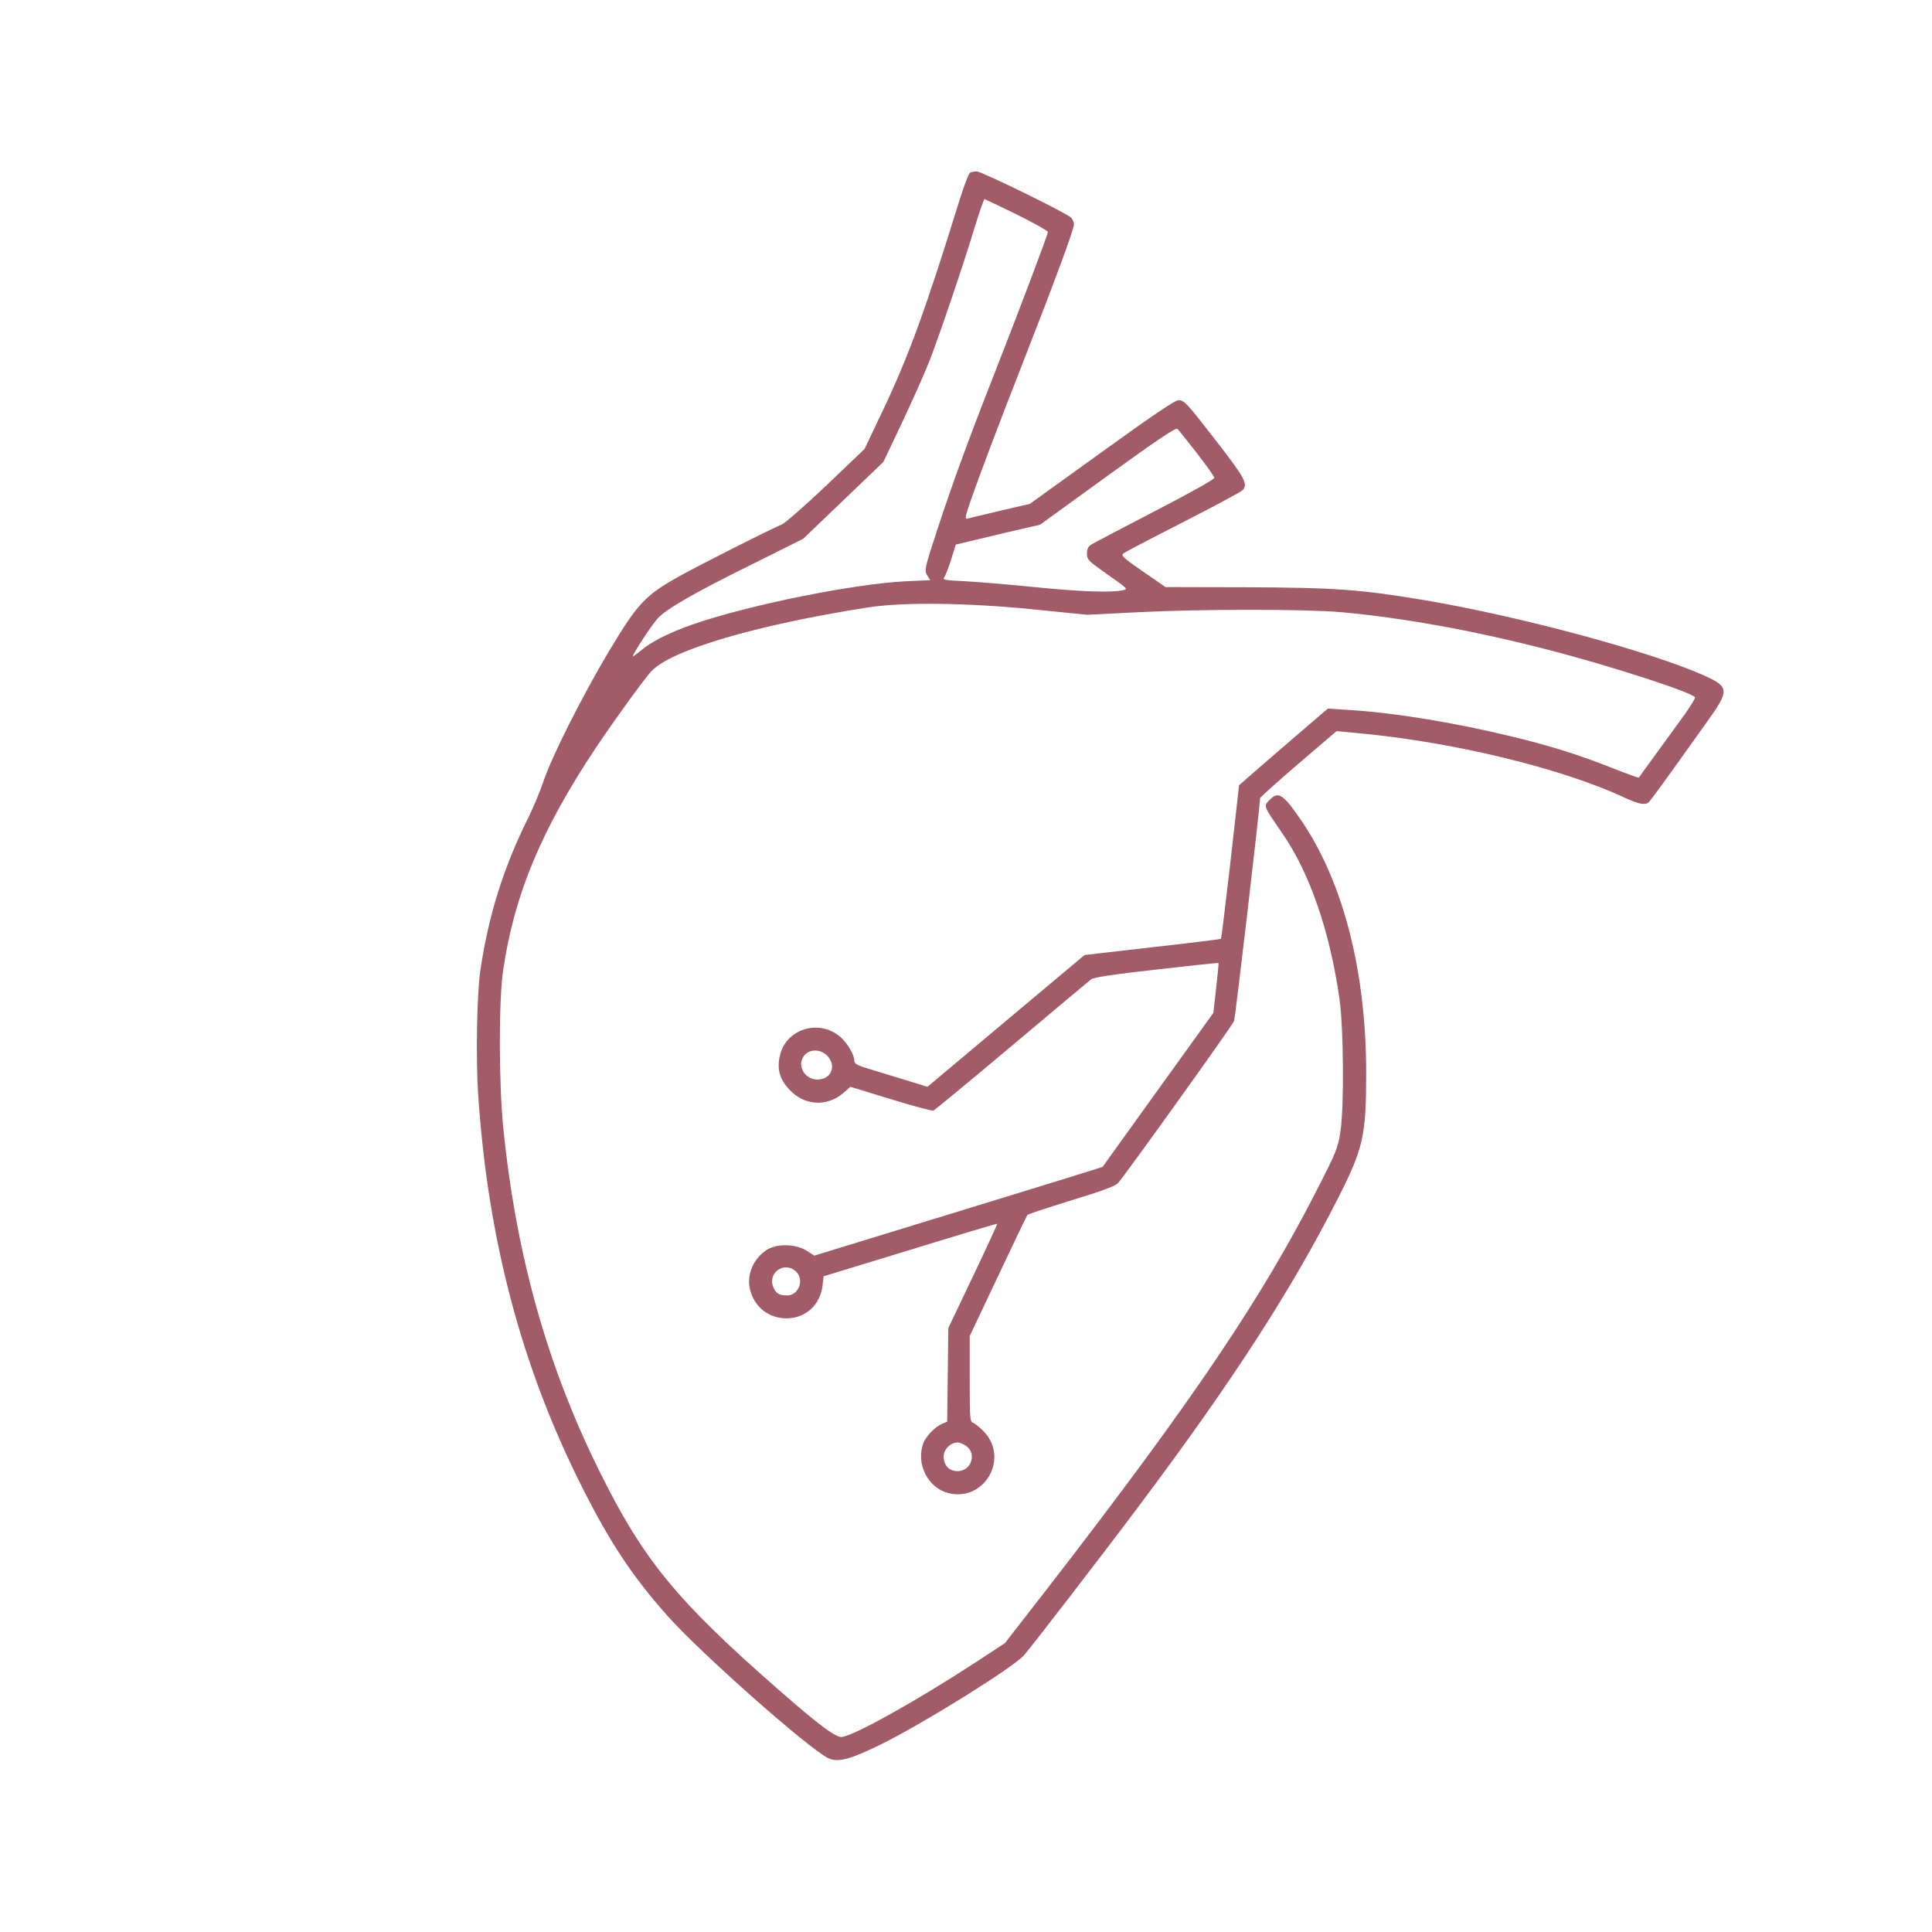 <?xml version="1.0" standalone="no"?>
<!DOCTYPE svg PUBLIC "-//W3C//DTD SVG 20010904//EN"
 "http://www.w3.org/TR/2001/REC-SVG-20010904/DTD/svg10.dtd">
<svg version="1.0" xmlns="http://www.w3.org/2000/svg"
 width="1038pt" height="1038pt" viewBox="0 0 1038 1038"
 preserveAspectRatio="xMidYMid meet"
 >
<defs><style>.cls-1{fill:#a25c68;}</style></defs>
<g transform="translate(0,1038) scale(0.1,-0.1)"
fill="#000000" stroke="none">
<path class="cls-1" d="M5213 9453 c-7 -2 -31 -64 -54 -136 -185 -598 -276 -848 -415 -1141
l-99 -208 -205 -196 c-113 -107 -221 -202 -240 -210 -69 -29 -437 -215 -554
-280 -180 -101 -220 -144 -372 -397 -145 -243 -309 -568 -355 -705 -17 -52
-54 -139 -81 -194 -133 -266 -216 -532 -258 -826 -18 -127 -24 -472 -11 -660
52 -780 233 -1463 556 -2105 151 -301 271 -482 459 -694 174 -197 761 -717
866 -767 51 -25 118 -7 285 75 228 113 707 411 766 477 35 39 429 550 616 800
504 672 822 1163 1073 1659 135 266 150 334 150 670 0 538 -120 1014 -340
1344 -102 151 -130 172 -175 127 -38 -38 -41 -30 63 -181 149 -214 258 -532
309 -895 22 -161 25 -582 4 -714 -12 -81 -23 -108 -116 -290 -303 -598 -676
-1150 -1452 -2153 l-234 -301 -154 -101 c-311 -203 -642 -389 -720 -403 -31
-6 -121 60 -340 252 -550 481 -728 698 -964 1175 -281 566 -448 1161 -517
1845 -24 235 -25 683 -1 845 59 407 206 759 500 1200 102 152 252 359 295 407
103 114 557 249 1162 344 189 30 534 26 893 -10 l288 -29 277 14 c339 17 898
17 1087 0 325 -29 703 -97 1089 -196 340 -86 805 -237 813 -262 2 -6 -35 -64
-83 -129 -48 -66 -116 -159 -152 -209 -36 -49 -66 -91 -67 -93 -2 -2 -65 21
-141 51 -177 70 -328 118 -529 167 -320 78 -644 131 -891 146 l-110 7 -190
-163 c-104 -90 -211 -182 -238 -206 l-49 -43 -46 -410 c-26 -225 -49 -412 -51
-415 -3 -2 -169 -23 -369 -45 l-364 -42 -191 -160 c-105 -88 -295 -248 -422
-354 l-231 -194 -114 35 c-63 19 -151 46 -196 60 -68 20 -83 29 -83 45 0 32
-36 93 -74 127 -114 100 -294 45 -326 -100 -17 -73 -1 -128 54 -185 78 -83
199 -90 285 -17 l40 35 216 -66 c119 -37 222 -64 230 -62 7 3 197 160 422 349
224 189 416 349 426 357 13 10 126 27 350 52 182 21 332 37 334 35 1 -1 -5
-62 -13 -135 l-15 -133 -296 -411 c-163 -227 -298 -414 -299 -416 -2 -2 -351
-110 -776 -240 l-773 -237 -39 25 c-56 37 -155 41 -211 9 -75 -44 -116 -136
-95 -217 23 -93 100 -154 195 -154 102 0 181 71 194 174 l6 52 465 142 c256
79 466 142 468 140 1 -1 -57 -128 -130 -281 l-133 -279 -3 -251 -3 -252 -28
-12 c-36 -15 -87 -67 -100 -103 -41 -109 22 -238 131 -268 196 -52 334 186
192 332 -21 21 -46 41 -56 45 -17 5 -18 23 -18 236 l0 230 152 321 c83 177
155 326 158 330 4 4 110 39 236 78 161 49 235 76 250 92 31 32 614 845 624
871 7 16 140 1157 140 1198 0 4 92 87 205 184 l206 176 167 -16 c488 -50 1040
-185 1371 -337 82 -38 116 -46 137 -31 9 6 89 116 316 435 120 167 119 186
-12 246 -286 129 -989 319 -1503 406 -346 58 -481 68 -964 70 l-431 1 -122 84
c-107 74 -119 86 -104 97 9 7 154 83 323 169 168 86 312 163 319 172 26 33 11
62 -129 244 -175 226 -186 238 -218 238 -18 0 -149 -89 -412 -279 l-386 -278
-159 -37 c-88 -21 -167 -40 -176 -42 -15 -5 -13 9 17 96 55 157 142 387 280
740 175 447 275 718 275 745 0 12 -8 29 -17 37 -31 28 -482 248 -505 247 -13
0 -29 -3 -35 -6z m249 -225 c92 -46 168 -88 168 -94 0 -14 -147 -404 -299
-791 -131 -334 -219 -575 -294 -805 -70 -213 -72 -223 -54 -252 l15 -23 -131
-6 c-276 -13 -838 -126 -1137 -229 -133 -46 -231 -95 -289 -145 -23 -19 -41
-32 -41 -29 0 14 105 174 134 204 47 51 200 139 506 290 l275 137 215 206 216
207 103 217 c56 119 123 269 148 334 55 144 174 494 238 704 26 86 51 157 54
157 3 0 81 -37 173 -82z m968 -1282 c51 -66 93 -125 94 -133 1 -8 -122 -77
-319 -179 -176 -91 -330 -172 -342 -180 -17 -10 -23 -24 -23 -49 0 -32 6 -38
111 -112 107 -75 111 -78 83 -84 -62 -14 -229 -8 -468 16 -137 14 -307 28
-378 32 -111 5 -126 8 -115 21 6 8 23 51 37 95 l25 81 50 12 c28 7 129 31 226
54 l177 41 363 263 c268 194 367 260 375 252 6 -6 53 -65 104 -130z m-1982
-3242 c47 -54 16 -124 -56 -124 -61 0 -105 61 -81 113 24 52 95 58 137 11z
m-171 -1156 c46 -43 14 -128 -48 -128 -42 0 -60 10 -74 44 -33 78 60 143 122
84z m917 -939 c55 -43 22 -133 -49 -133 -46 0 -75 31 -75 79 0 38 37 75 75 75
12 0 34 -9 49 -21z"/>
</g>
</svg>

